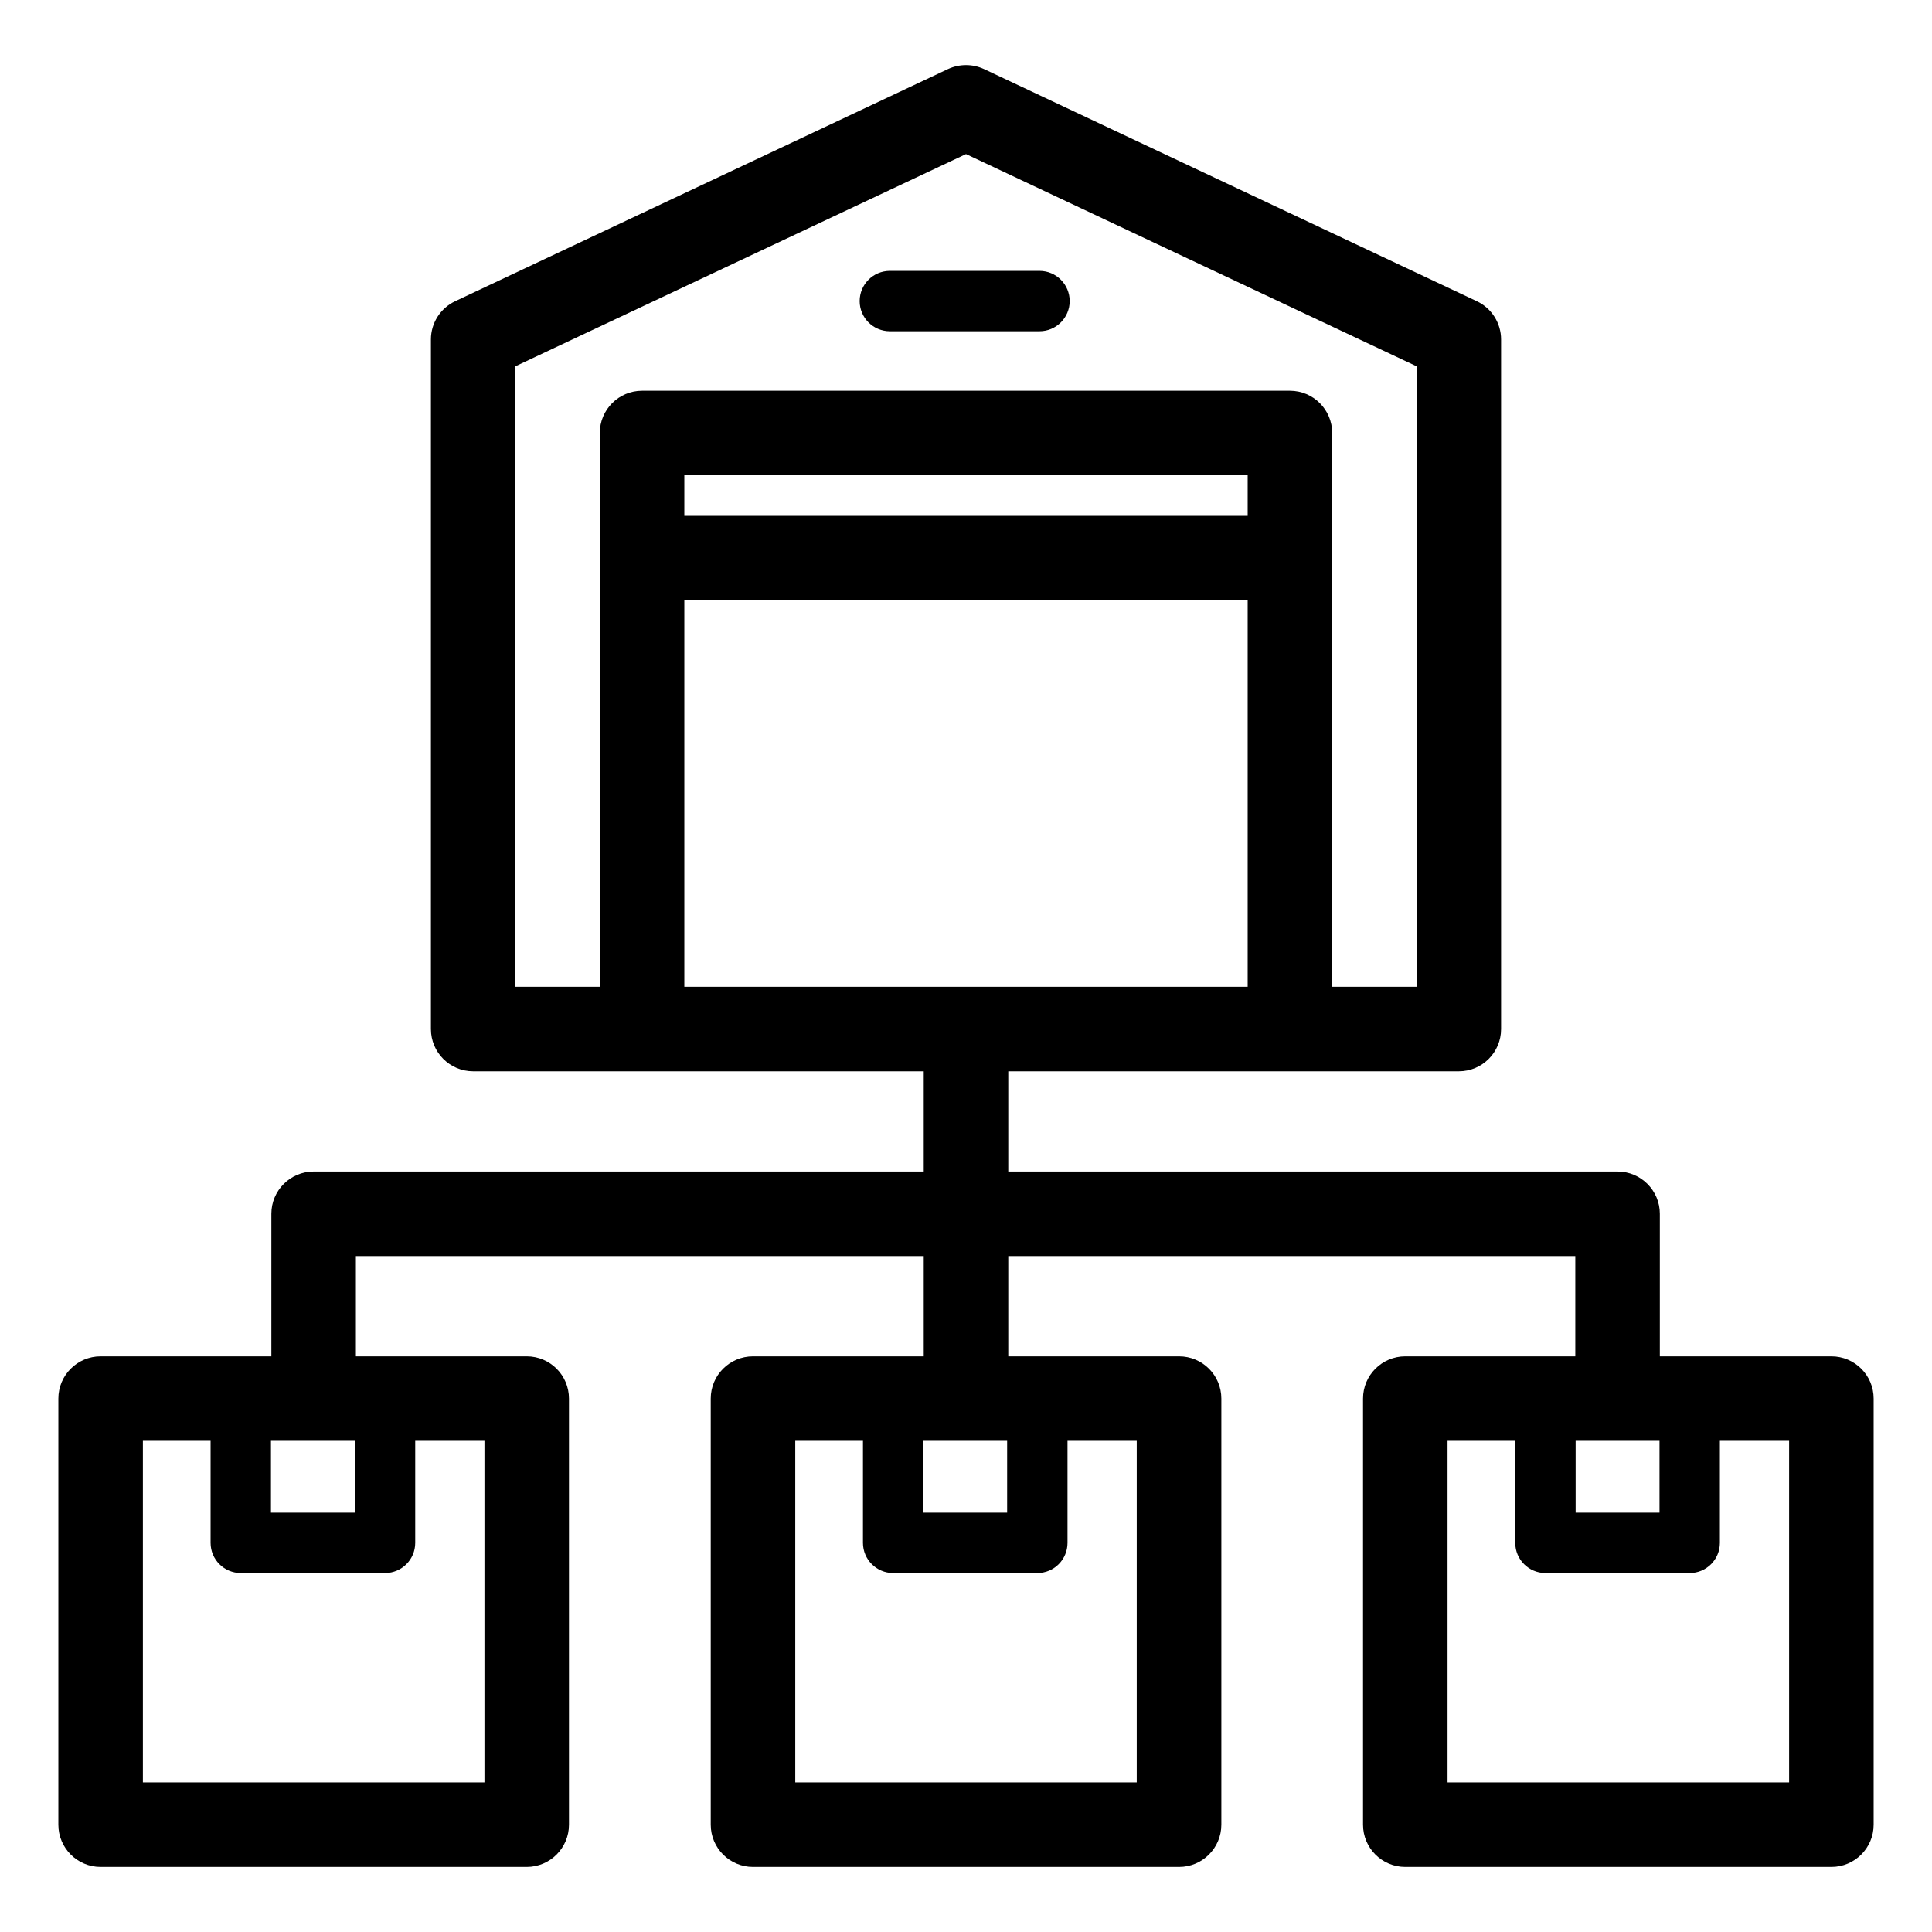 <svg width="24" height="24" viewBox="0 0 24 24" fill="none" xmlns="http://www.w3.org/2000/svg">
<path d="M11.054 4.115H12.913C13.12 4.115 13.288 3.947 13.288 3.74C13.288 3.533 13.12 3.365 12.913 3.365H11.054C10.847 3.365 10.679 3.533 10.679 3.74C10.679 3.947 10.847 4.115 11.054 4.115Z" fill="black"/>
<path d="M22.75 16.849H20.619V15.078C20.619 14.789 20.384 14.553 20.094 14.553H12.525V13.308H16.024H18.122C18.412 13.308 18.647 13.073 18.647 12.783V4.217C18.647 4.014 18.53 3.829 18.346 3.742L12.224 0.858C12.082 0.792 11.918 0.792 11.776 0.858L5.654 3.742C5.47 3.829 5.353 4.014 5.353 4.217V12.783C5.353 13.073 5.588 13.308 5.878 13.308H7.976H11.475V14.553H3.896C3.606 14.553 3.371 14.789 3.371 15.078V16.849H1.25C0.96 16.849 0.725 17.084 0.725 17.374V22.667C0.725 22.957 0.96 23.192 1.25 23.192H6.543C6.833 23.192 7.068 22.957 7.068 22.667V17.374C7.068 17.084 6.833 16.849 6.543 16.849H4.421V15.603H11.475V16.849H9.354C9.064 16.849 8.829 17.084 8.829 17.374V22.667C8.829 22.957 9.064 23.192 9.354 23.192H14.647C14.937 23.192 15.172 22.957 15.172 22.667V17.374C15.172 17.084 14.937 16.849 14.647 16.849H12.525V15.603H19.569V16.849H17.457C17.167 16.849 16.932 17.084 16.932 17.374V22.667C16.932 22.957 17.167 23.192 17.457 23.192H22.75C23.04 23.192 23.275 22.957 23.275 22.667V17.374C23.275 17.084 23.04 16.849 22.75 16.849ZM15.499 6.408H8.501V5.904H15.499V6.408ZM6.403 4.55L12 1.914L17.597 4.55V12.258H16.549V6.933V5.379C16.549 5.089 16.314 4.854 16.024 4.854H7.976C7.686 4.854 7.451 5.089 7.451 5.379V6.933V12.258H6.403V4.55ZM8.501 7.458H15.499V12.258H8.501V7.458ZM3.366 17.899H4.408V18.791H3.366V17.899ZM6.018 22.142H1.775V17.899H2.616V19.166C2.616 19.373 2.784 19.541 2.991 19.541H4.783C4.99 19.541 5.158 19.373 5.158 19.166V17.899H6.018V22.142H6.018ZM11.47 17.899H12.511V18.791H11.47V17.899ZM14.121 22.142H9.879V17.899H10.72V19.166C10.72 19.373 10.888 19.541 11.095 19.541H12.886C13.094 19.541 13.261 19.373 13.261 19.166V17.899H14.121V22.142ZM19.573 17.899H20.615V18.791H19.573V17.899ZM22.225 22.142H17.982V17.899H18.823V19.166C18.823 19.373 18.991 19.541 19.198 19.541H20.99C21.198 19.541 21.365 19.373 21.365 19.166V17.899H22.225V22.142H22.225Z" fill="black"/>
</svg>

